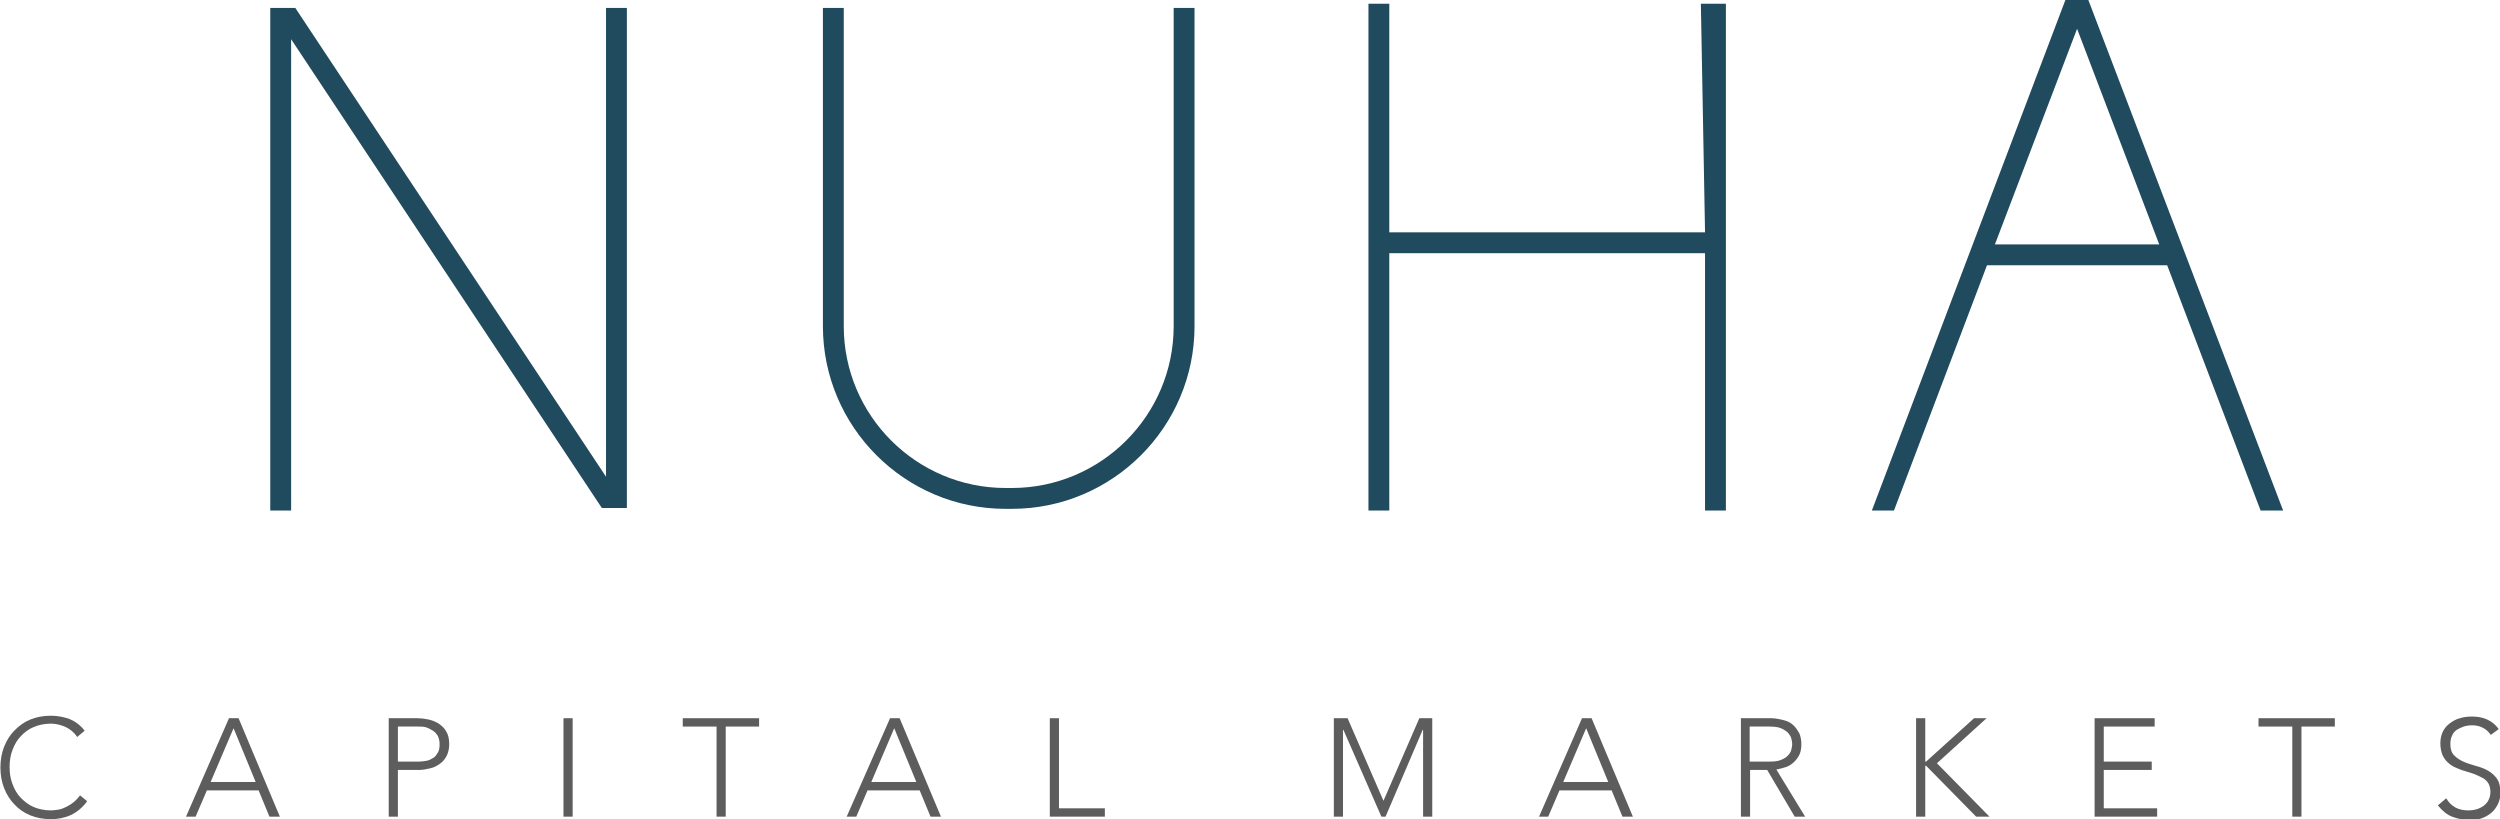 <?xml version="1.0" encoding="utf-8"?>
<!-- Generator: Adobe Illustrator 19.0.0, SVG Export Plug-In . SVG Version: 6.00 Build 0)  -->
<svg version="1.1" id="Layer_1" xmlns="http://www.w3.org/2000/svg" xmlns:xlink="http://www.w3.org/1999/xlink" x="0px" y="0px"
	 viewBox="0 0 599.4 196.4" style="enable-background:new 0 0 599.4 196.4;" xml:space="preserve">
<style type="text/css">
	.st0{clip-path:url(#SVGID_2_);fill:#5D5D5D;}
	.st1{clip-path:url(#SVGID_2_);fill:#204A5D;}
</style>
<g>
	<defs>
		<rect id="SVGID_1_" width="599.4" height="196.4"/>
	</defs>
	<clipPath id="SVGID_2_">
		<use xlink:href="#SVGID_1_"  style="overflow:visible;"/>
	</clipPath>
	<path class="st0" d="M20.9,192.1c-1.1,1.5-2.4,2.6-3.9,3.3c-1.5,0.7-3.1,1-4.8,1c-1.8,0-3.4-0.3-4.9-0.9c-1.5-0.6-2.8-1.5-3.8-2.6
		c-1.1-1.1-1.9-2.4-2.5-3.9c-0.6-1.5-0.9-3.2-0.9-5c0-1.8,0.3-3.5,0.9-5c0.6-1.5,1.4-2.8,2.5-3.9c1.1-1.1,2.3-2,3.8-2.6
		c1.5-0.6,3.1-0.9,4.9-0.9c1.6,0,3.1,0.3,4.5,0.8c1.4,0.6,2.6,1.5,3.6,2.8l-1.8,1.5c-0.7-1.1-1.7-1.9-2.8-2.4
		c-1.1-0.5-2.3-0.8-3.5-0.8c-1.5,0-2.9,0.3-4.1,0.8c-1.2,0.5-2.3,1.3-3.1,2.2c-0.9,0.9-1.5,2-2,3.3c-0.5,1.3-0.7,2.6-0.7,4.1
		c0,1.5,0.2,2.8,0.7,4.1c0.5,1.3,1.1,2.4,2,3.3c0.9,0.9,1.9,1.7,3.1,2.2c1.2,0.5,2.6,0.8,4.1,0.8c0.6,0,1.2-0.1,1.9-0.2
		c0.6-0.1,1.3-0.4,1.9-0.7c0.6-0.3,1.2-0.7,1.7-1.1c0.6-0.5,1-1,1.5-1.6L20.9,192.1z"/>
	<path class="st0" d="M54.9,172.2h2.3l9.9,23.6h-2.5l-2.6-6.3H49.6l-2.7,6.3h-2.3L54.9,172.2z M56,174.6l-5.5,12.9h10.8L56,174.6z"
		/>
	<path class="st0" d="M93.3,172.2h6.8c0.8,0,1.7,0.1,2.6,0.3c0.9,0.2,1.7,0.5,2.5,1c0.7,0.5,1.4,1.1,1.8,1.9c0.5,0.8,0.7,1.8,0.7,3
		c0,1.1-0.2,2-0.6,2.8c-0.4,0.8-0.9,1.4-1.6,1.9c-0.7,0.5-1.4,0.9-2.3,1.1c-0.9,0.2-1.7,0.4-2.7,0.4h-5.1v11.2h-2.2V172.2z
		 M95.5,182.6h5c0.6,0,1.2-0.1,1.8-0.2c0.6-0.1,1.1-0.4,1.6-0.7c0.5-0.3,0.8-0.8,1.1-1.3c0.3-0.5,0.4-1.2,0.4-2
		c0-0.8-0.2-1.4-0.4-1.9c-0.3-0.5-0.7-1-1.2-1.3c-0.5-0.3-1-0.6-1.6-0.8c-0.6-0.2-1.2-0.2-1.9-0.2h-4.9V182.6z"/>
	<rect x="135.1" y="172.2" class="st0" width="2.2" height="23.6"/>
	<polygon class="st0" points="171.8,174.2 163.7,174.2 163.7,172.2 182,172.2 182,174.2 174,174.2 174,195.8 171.8,195.8 	"/>
	<path class="st0" d="M213.4,172.2h2.3l9.9,23.6h-2.5l-2.6-6.3H208l-2.7,6.3h-2.3L213.4,172.2z M214.4,174.6l-5.5,12.9h10.8
		L214.4,174.6z"/>
	<polygon class="st0" points="251.7,172.2 253.9,172.2 253.9,193.8 264.9,193.8 264.9,195.8 251.7,195.8 	"/>
	<polygon class="st0" points="319.8,172.2 323.1,172.2 331.7,192 340.3,172.2 343.4,172.2 343.4,195.8 341.2,195.8 341.2,175 
		341.1,175 332.2,195.8 331.2,195.8 322.1,175 322,175 322,195.8 319.8,195.8 	"/>
	<path class="st0" d="M379.3,172.2h2.3l9.9,23.6H389l-2.6-6.3h-12.5l-2.7,6.3H369L379.3,172.2z M380.3,174.6l-5.5,12.9h10.8
		L380.3,174.6z"/>
	<path class="st0" d="M417.3,172.2h6.2c0.3,0,0.7,0,1.3,0c0.5,0,1.1,0.1,1.7,0.2c0.6,0.1,1.3,0.3,1.9,0.5c0.6,0.2,1.2,0.6,1.7,1.1
		c0.5,0.5,0.9,1.1,1.3,1.8c0.3,0.7,0.5,1.6,0.5,2.6c0,1.1-0.2,2.1-0.6,2.8c-0.4,0.7-0.9,1.3-1.5,1.8c-0.6,0.5-1.2,0.8-1.9,1
		c-0.7,0.2-1.4,0.4-2,0.5l6.9,11.3h-2.5l-6.6-11.2h-4.1v11.2h-2.2V172.2z M419.5,182.6h4.7c1.2,0,2.1-0.1,2.8-0.4
		c0.7-0.3,1.3-0.6,1.7-1.1c0.4-0.4,0.7-0.9,0.8-1.4c0.1-0.5,0.2-0.9,0.2-1.3c0-0.4-0.1-0.8-0.2-1.3c-0.1-0.5-0.4-0.9-0.8-1.4
		c-0.4-0.4-1-0.8-1.7-1.1c-0.7-0.3-1.7-0.4-2.8-0.4h-4.7V182.6z"/>
	<polygon class="st0" points="459.4,172.2 461.6,172.2 461.6,182.6 461.8,182.6 473.3,172.2 476.3,172.2 464.4,183 477,195.8 
		473.8,195.8 461.8,183.6 461.6,183.6 461.6,195.8 459.4,195.8 	"/>
	<polygon class="st0" points="502.2,172.2 516.6,172.2 516.6,174.2 504.4,174.2 504.4,182.6 515.9,182.6 515.9,184.6 504.4,184.6 
		504.4,193.8 517.2,193.8 517.2,195.8 502.2,195.8 	"/>
	<polygon class="st0" points="549.6,174.2 541.5,174.2 541.5,172.2 559.8,172.2 559.8,174.2 551.8,174.2 551.8,195.8 549.6,195.8 	
		"/>
	<path class="st0" d="M586.5,191.4c0.6,1,1.3,1.7,2.2,2.2c0.9,0.5,2,0.7,3.1,0.7c0.7,0,1.4-0.1,2.1-0.3c0.6-0.2,1.2-0.5,1.7-0.9
		c0.5-0.4,0.9-0.9,1.1-1.4c0.3-0.6,0.4-1.2,0.4-1.9c0-0.8-0.2-1.5-0.5-2c-0.3-0.5-0.8-1-1.4-1.3c-0.6-0.3-1.2-0.6-1.9-0.9
		c-0.7-0.2-1.5-0.5-2.2-0.7c-0.8-0.2-1.5-0.5-2.2-0.8c-0.7-0.3-1.4-0.7-1.9-1.2c-0.6-0.5-1-1.1-1.4-1.9c-0.3-0.8-0.5-1.7-0.5-2.8
		c0-1,0.2-2,0.6-2.8c0.4-0.8,1-1.5,1.7-2c0.7-0.5,1.5-1,2.4-1.2c0.9-0.3,1.9-0.4,2.9-0.4c1.3,0,2.5,0.2,3.6,0.7s2,1.2,2.8,2.3
		l-1.9,1.4c-0.6-0.8-1.2-1.4-1.9-1.7c-0.7-0.4-1.6-0.6-2.6-0.6c-0.7,0-1.4,0.1-2,0.3c-0.6,0.2-1.2,0.5-1.7,0.8
		c-0.5,0.4-0.9,0.8-1.1,1.4c-0.3,0.6-0.4,1.2-0.4,2c0,1.2,0.3,2.1,0.9,2.7c0.6,0.6,1.3,1.1,2.2,1.5c0.9,0.4,1.9,0.7,2.9,1
		c1.1,0.3,2,0.6,2.9,1.1s1.6,1.1,2.2,1.9c0.6,0.8,0.9,2,0.9,3.4c0,1.1-0.2,2-0.6,2.8c-0.4,0.8-0.9,1.5-1.6,2.1
		c-0.7,0.6-1.5,1-2.3,1.3c-0.9,0.3-1.8,0.4-2.8,0.4c-1.6,0-3-0.3-4.3-0.8c-1.3-0.5-2.4-1.5-3.4-2.7L586.5,191.4z"/>
	<polygon class="st1" points="407.8,0.9 408.8,55.7 333.1,55.7 333.1,0.9 328.1,0.9 328.1,122.4 333.1,122.4 333.1,60.7 408.8,60.7 
		408.8,122.4 413.8,122.4 413.8,0.9 	"/>
	<polygon class="st1" points="70.8,1.9 145.3,114.3 145.3,1.9 150.3,1.9 150.3,121.8 144.3,121.8 69.8,9.4 69.8,122.4 64.8,122.4 
		64.8,1.9 	"/>
	<path class="st1" d="M281.4,78.2c0,21.4-17.4,38.8-38.8,38.8h-1.5c-21.4,0-38.8-17.4-38.8-38.8V1.9h-5v76.3
		c0,24.1,19.6,43.8,43.8,43.8h1.5c24.1,0,43.8-19.6,43.8-43.8V1.9h-5V78.2z"/>
	<path class="st1" d="M476.4,63.6h43.2l22.4,58.8h5.4L500.7,0h-5.5l-46.4,122.4h5.3L476.4,63.6z M498,6.9l19.7,51.7h-39.4L498,6.9z"
		/>
</g>
</svg>
